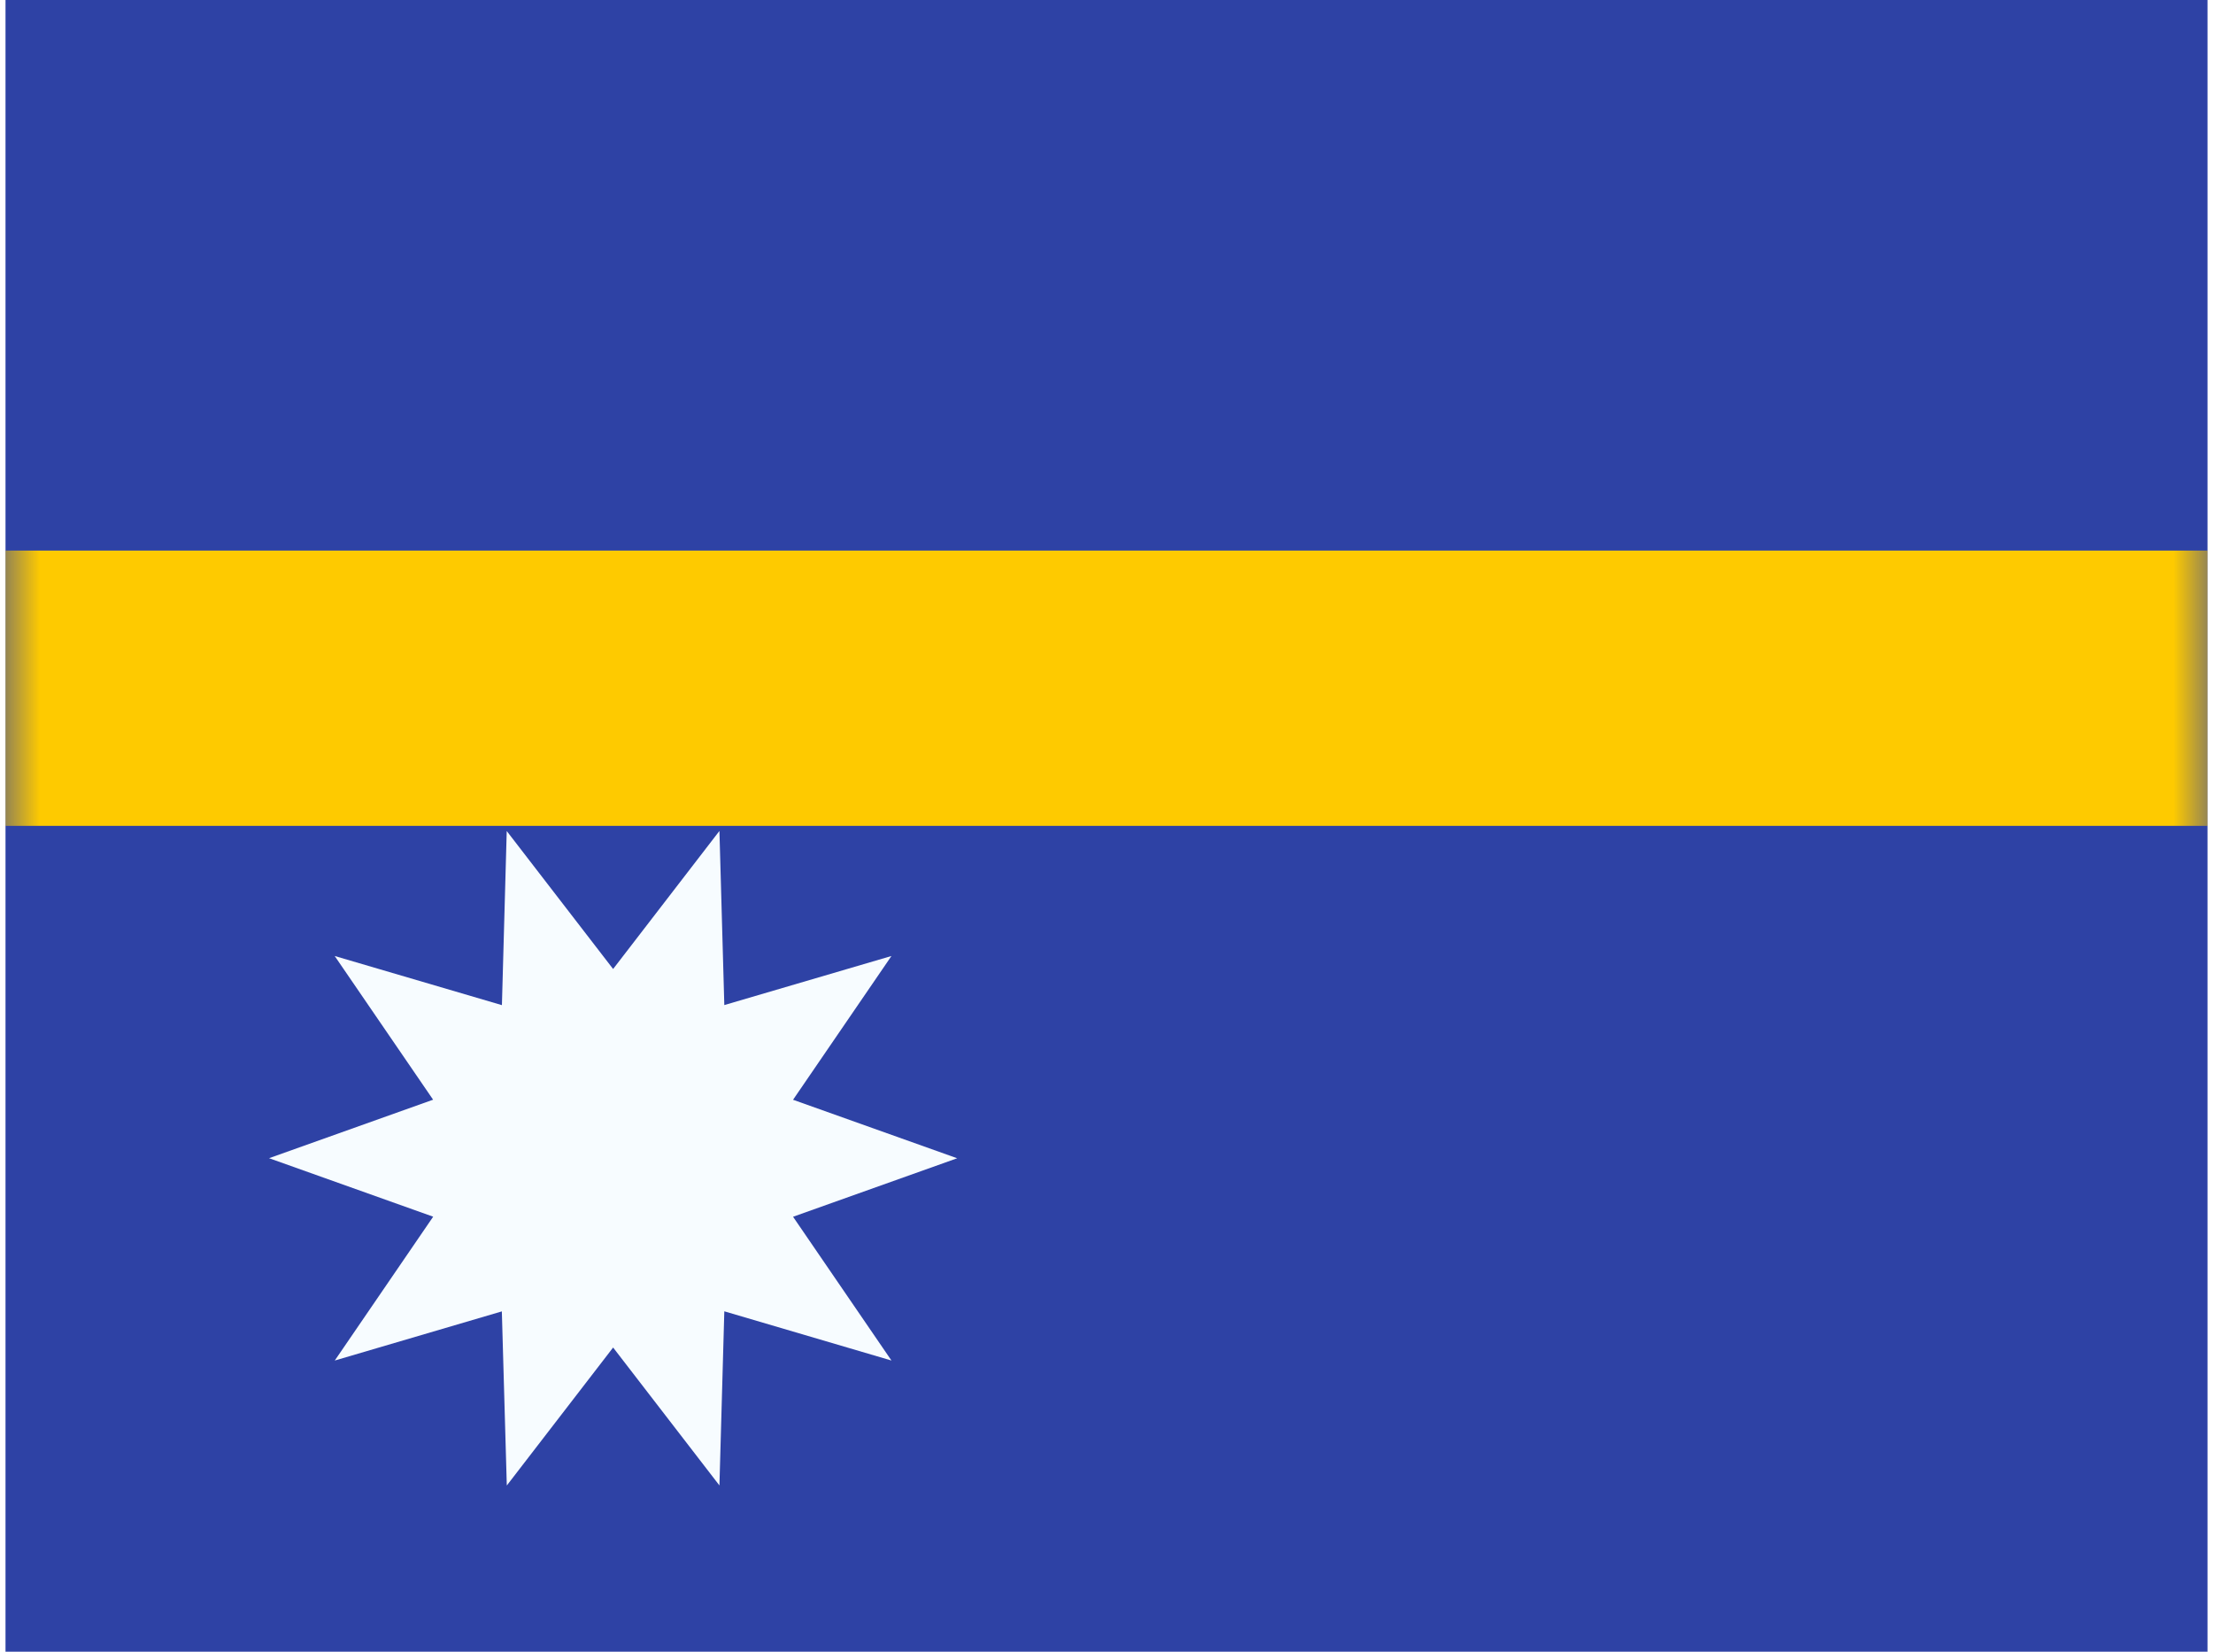 <svg xmlns="http://www.w3.org/2000/svg" xmlns:xlink="http://www.w3.org/1999/xlink" aria-hidden="true" role="img" class="iconify iconify--flagpack" width="1.34em" height="1em" preserveAspectRatio="xMidYMid meet" viewBox="0 0 32 24" data-icon="flagpack:nr"><mask id="IconifyId17f59e8143772869c332" width="32" height="24" x="0" y="0" maskUnits="userSpaceOnUse"><path fill="#fff" fill-rule="evenodd" d="M0 0v24h32V0H0z" clip-rule="evenodd"></path></mask><g fill="none" fill-rule="evenodd" clip-rule="evenodd"><path fill="#2E42A5" d="M0 0v24h32V0H0z"></path><g mask="url(#IconifyId17f59e8143772869c332)"><path fill="#FECA00" d="M0 8v4h32V8H0z"></path><path fill="#F7FCFF" d="m8.83 19.58l-1.545 2.005l-.072-2.53l-2.428.714l1.43-2.09l-2.385-.85l2.384-.85l-1.43-2.088l2.43.714l.07-2.53L8.83 14.08l1.545-2.006l.071 2.53l2.429-.713l-1.43 2.089l2.385.85l-2.385.85l1.43 2.089l-2.429-.715l-.071 2.53L8.83 19.58z"></path></g></g></svg>
